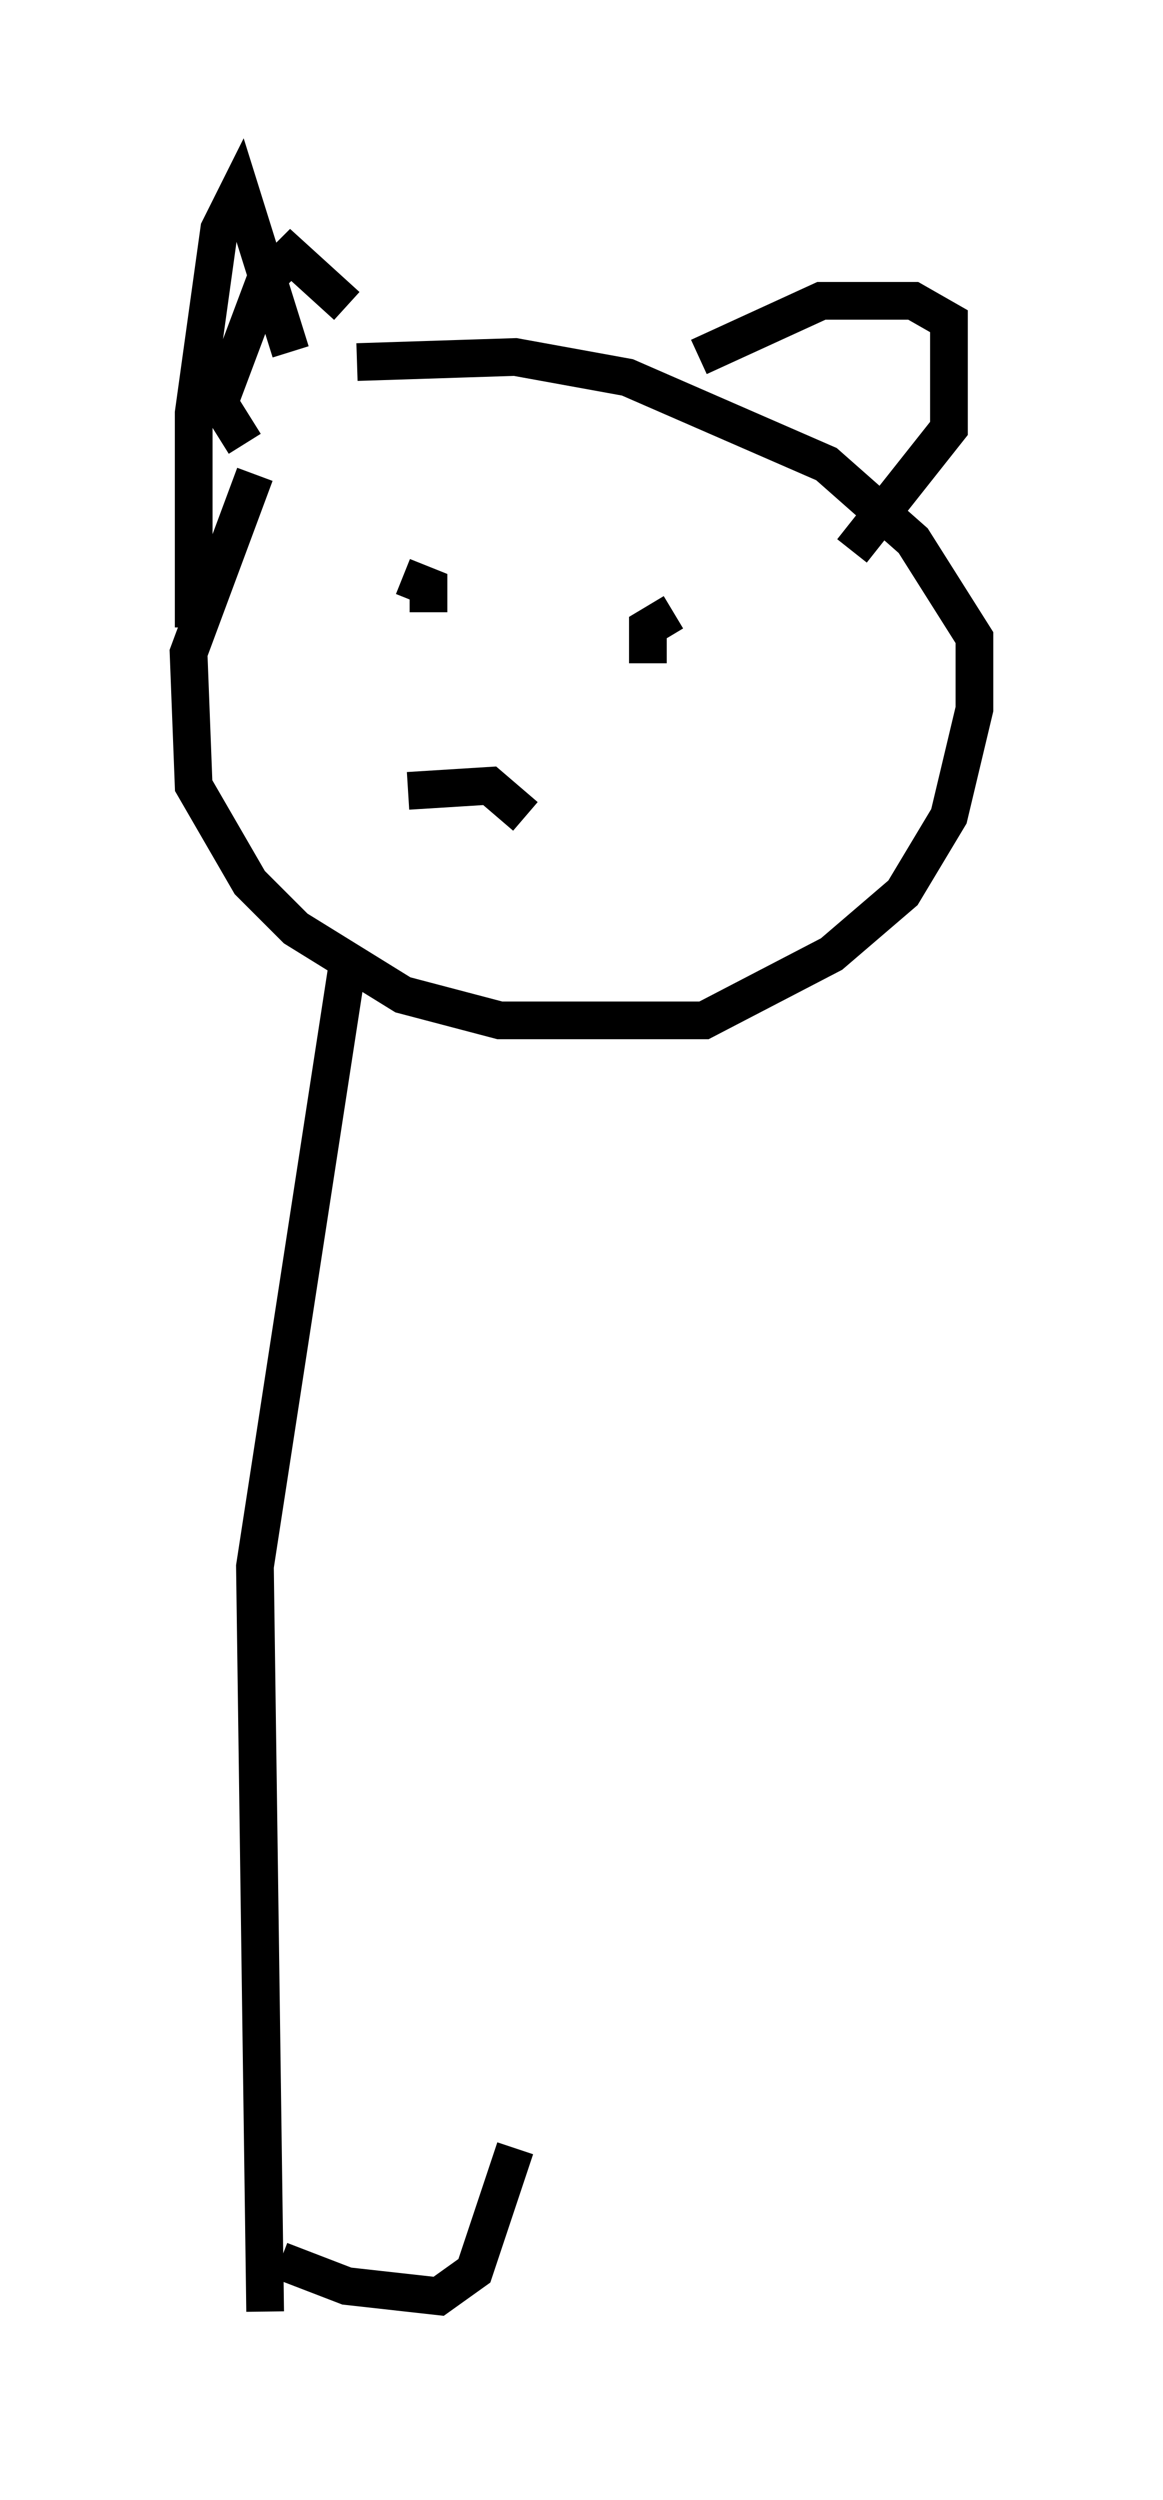 <?xml version="1.0" encoding="utf-8" ?>
<svg baseProfile="full" height="66.292" version="1.1" width="30.839" xmlns="http://www.w3.org/2000/svg" xmlns:ev="http://www.w3.org/2001/xml-events" xmlns:xlink="http://www.w3.org/1999/xlink"><defs /><rect fill="white" height="66.292" width="30.839" x="0" y="0" /><path d="M8.518, 10.954 m-1.759, 1.624 l-1.759, 4.736 0.135, 3.518 l1.488, 2.571 1.218, 1.218 l2.842, 1.759 2.571, 0.677 l5.413, 0.0 3.383, -1.759 l1.894, -1.624 1.218, -2.03 l0.677, -2.842 0.0, -1.894 l-1.624, -2.571 -2.3, -2.03 l-5.277, -2.3 -2.977, -0.541 l-4.195, 0.135 m-1.759, -0.271 l-1.353, -4.33 -0.541, 1.083 l-0.677, 4.871 0.0, 5.683 m13.396, -7.172 l3.248, -1.488 2.436, 0.0 l0.947, 0.541 0.0, 2.842 l-2.571, 3.248 m-13.396, -6.495 l-1.488, -1.353 -0.677, 0.677 l-1.218, 3.248 0.677, 1.083 m3.112, 5.413 l0.0, 0.0 m1.083, -1.894 l0.677, 0.271 0.0, 0.677 m6.495, 0.0 l-0.677, 0.406 0.0, 0.947 l0.0, -0.541 m-6.36, 3.924 l2.165, -0.135 0.947, 0.812 m-4.736, 4.059 l-2.436, 15.832 0.271, 19.756 m0.406, -1.353 l1.759, 0.677 2.436, 0.271 l0.947, -0.677 1.083, -3.248 " fill="none" stroke="black" stroke-width="1" /></svg>